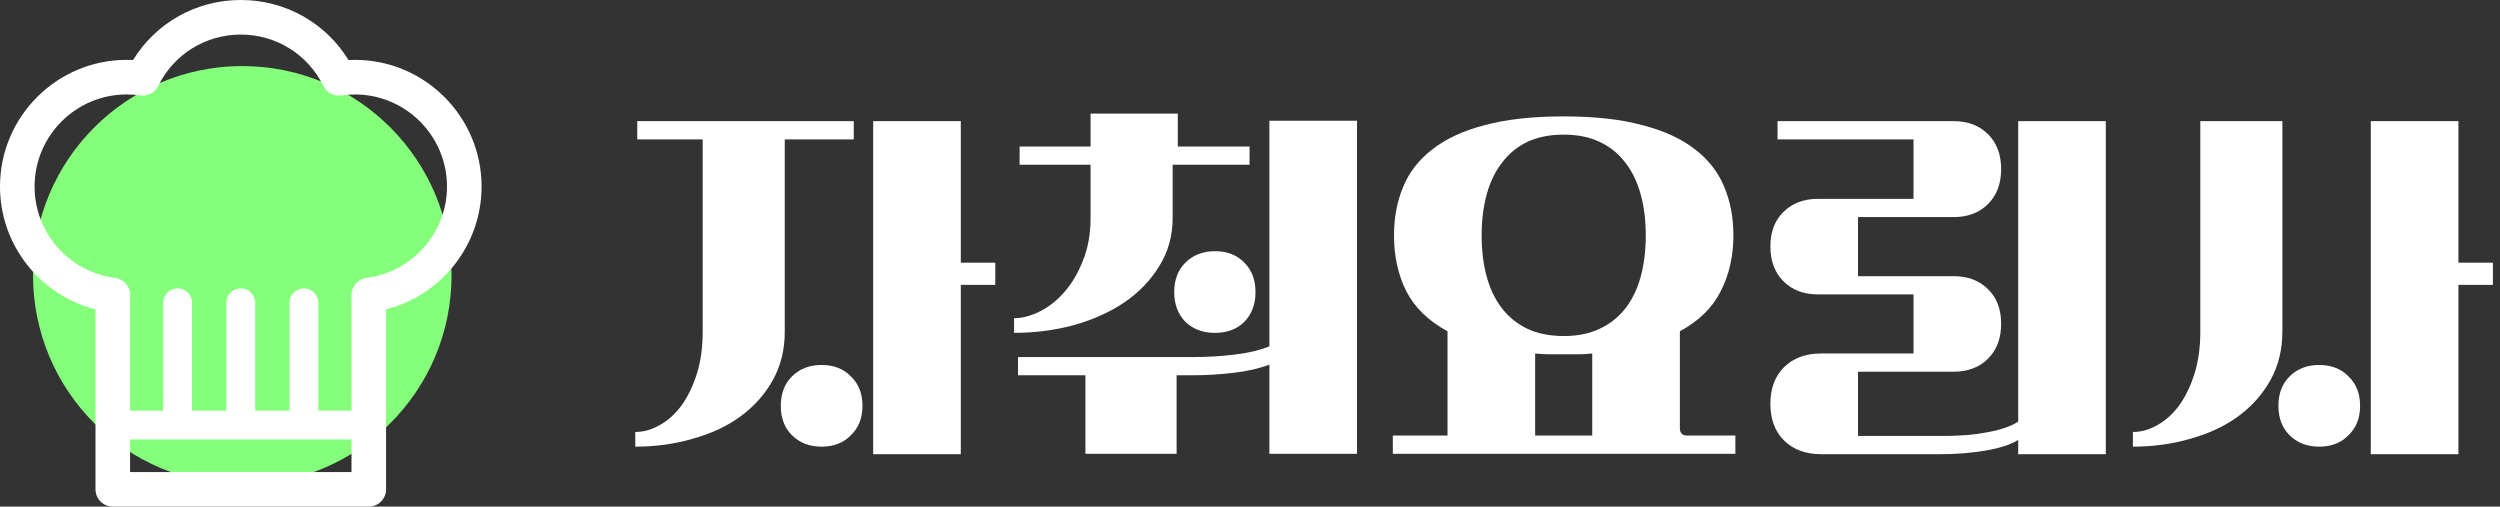 <svg width="227" height="46" viewBox="0 0 227 46" fill="none" xmlns="http://www.w3.org/2000/svg">
<rect x="0" y="0" width="227" height="46" fill="#333333" stroke="none"/>
<path d="M193.668 39.224C194.412 39.224 195.144 39.02 195.864 38.612C196.608 38.204 197.268 37.616 197.844 36.848C198.42 36.056 198.888 35.096 199.248 33.968C199.608 32.84 199.788 31.556 199.788 30.116V11H207.24V30.116C207.24 31.748 206.88 33.212 206.16 34.508C205.44 35.804 204.456 36.908 203.208 37.82C201.984 38.708 200.544 39.38 198.888 39.836C197.256 40.316 195.516 40.556 193.668 40.556V39.224ZM215.268 11H223.224V23.852H226.356V25.868H223.224V41.24H215.268V11ZM206.88 36.848C206.88 35.744 207.216 34.856 207.888 34.184C208.584 33.488 209.484 33.14 210.588 33.14C211.692 33.14 212.58 33.488 213.252 34.184C213.948 34.856 214.296 35.744 214.296 36.848C214.296 37.952 213.948 38.84 213.252 39.512C212.58 40.208 211.692 40.556 210.588 40.556C209.484 40.556 208.584 40.208 207.888 39.512C207.216 38.84 206.88 37.952 206.88 36.848Z" fill="white"/>
<path d="M176.448 39.584C177.12 39.584 177.792 39.56 178.464 39.512C179.136 39.464 179.772 39.38 180.372 39.26C180.972 39.164 181.512 39.032 181.992 38.864C182.496 38.696 182.916 38.504 183.252 38.288V11H191.208V41.24H183.252V39.944C182.556 40.376 181.56 40.7 180.264 40.916C178.968 41.132 177.612 41.24 176.196 41.24H165.36C163.944 41.24 162.816 40.82 161.976 39.98C161.16 39.164 160.752 38.06 160.752 36.668C160.752 35.276 161.16 34.172 161.976 33.356C162.816 32.516 163.944 32.096 165.36 32.096H173.748V26.732H165.072C163.776 26.732 162.732 26.336 161.94 25.544C161.148 24.752 160.752 23.696 160.752 22.376C160.752 21.056 161.148 20.012 161.94 19.244C162.732 18.452 163.776 18.056 165.072 18.056H173.748V12.656H161.4V11H177.384C178.68 11 179.724 11.396 180.516 12.188C181.308 12.98 181.704 14.036 181.704 15.356C181.704 16.676 181.308 17.732 180.516 18.524C179.724 19.316 178.68 19.712 177.384 19.712H168.708V25.076H177.384C178.68 25.076 179.724 25.472 180.516 26.264C181.308 27.032 181.704 28.076 181.704 29.396C181.704 30.716 181.308 31.772 180.516 32.564C179.724 33.356 178.68 33.752 177.384 33.752H168.708V39.584H176.448Z" fill="white"/>
<path d="M126.468 39.548H131.436V30.08C129.708 29.144 128.46 27.932 127.692 26.444C126.948 24.956 126.576 23.264 126.576 21.368C126.576 19.76 126.852 18.296 127.404 16.976C127.956 15.632 128.844 14.492 130.068 13.556C131.292 12.596 132.876 11.864 134.82 11.36C136.788 10.832 139.176 10.568 141.984 10.568C144.792 10.568 147.168 10.832 149.112 11.36C151.08 11.864 152.676 12.596 153.9 13.556C155.124 14.492 156.012 15.632 156.564 16.976C157.116 18.296 157.392 19.76 157.392 21.368C157.392 23.264 157.008 24.956 156.24 26.444C155.496 27.932 154.26 29.144 152.532 30.08V38.864C152.532 39.32 152.748 39.548 153.18 39.548H157.572V41.204H126.468V39.548ZM141.984 30.512C143.232 30.512 144.312 30.296 145.224 29.864C146.16 29.432 146.94 28.82 147.564 28.028C148.188 27.236 148.656 26.276 148.968 25.148C149.28 24.02 149.436 22.76 149.436 21.368C149.436 20 149.28 18.752 148.968 17.624C148.656 16.496 148.188 15.536 147.564 14.744C146.94 13.928 146.16 13.304 145.224 12.872C144.312 12.44 143.232 12.224 141.984 12.224C140.736 12.224 139.644 12.44 138.708 12.872C137.796 13.304 137.028 13.928 136.404 14.744C135.78 15.536 135.312 16.496 135 17.624C134.688 18.752 134.532 20 134.532 21.368C134.532 22.76 134.688 24.02 135 25.148C135.312 26.276 135.78 27.236 136.404 28.028C137.028 28.82 137.796 29.432 138.708 29.864C139.644 30.296 140.736 30.512 141.984 30.512ZM144.576 39.548V32.096C144.168 32.144 143.748 32.168 143.316 32.168C142.884 32.168 142.44 32.168 141.984 32.168C141.528 32.168 141.084 32.168 140.652 32.168C140.22 32.168 139.8 32.144 139.392 32.096V39.548H144.576Z" fill="white"/>
<path d="M92.076 28.892C92.82 28.892 93.6 28.688 94.416 28.28C95.232 27.872 95.976 27.284 96.648 26.516C97.344 25.724 97.908 24.764 98.34 23.636C98.796 22.508 99.024 21.224 99.024 19.784V14.96H92.58V13.304H99.024V10.316H106.944V13.304H113.46V14.96H106.476V19.784C106.476 21.416 106.068 22.88 105.252 24.176C104.46 25.472 103.392 26.576 102.048 27.488C100.704 28.376 99.168 29.06 97.44 29.54C95.712 29.996 93.924 30.224 92.076 30.224V28.892ZM98.556 34.076H92.436V32.42H108.42C109.596 32.42 110.808 32.348 112.056 32.204C113.304 32.06 114.372 31.808 115.26 31.448V10.964H123.216V41.204H115.26V33.104C114.324 33.464 113.22 33.716 111.948 33.86C110.676 34.004 109.428 34.076 108.204 34.076H106.836V41.204H98.556V34.076ZM106.62 26.516C106.62 25.412 106.956 24.524 107.628 23.852C108.324 23.156 109.224 22.808 110.328 22.808C111.432 22.808 112.32 23.156 112.992 23.852C113.664 24.524 114 25.412 114 26.516C114 27.62 113.664 28.52 112.992 29.216C112.32 29.888 111.432 30.224 110.328 30.224C109.224 30.224 108.324 29.888 107.628 29.216C106.956 28.52 106.62 27.62 106.62 26.516Z" fill="white"/>
<path d="M57.684 39.224C58.428 39.224 59.16 39.02 59.88 38.612C60.624 38.204 61.284 37.616 61.86 36.848C62.436 36.056 62.904 35.096 63.264 33.968C63.624 32.84 63.804 31.556 63.804 30.116V12.656H57.864V11H77.52V12.656H71.256V30.116C71.256 31.748 70.896 33.212 70.176 34.508C69.456 35.804 68.472 36.908 67.224 37.82C66 38.708 64.56 39.38 62.904 39.836C61.272 40.316 59.532 40.556 57.684 40.556V39.224ZM79.284 11H87.24V23.852H90.372V25.868H87.24V41.24H79.284V11ZM70.896 36.848C70.896 35.744 71.232 34.856 71.904 34.184C72.6 33.488 73.5 33.14 74.604 33.14C75.708 33.14 76.596 33.488 77.268 34.184C77.964 34.856 78.312 35.744 78.312 36.848C78.312 37.952 77.964 38.84 77.268 39.512C76.596 40.208 75.708 40.556 74.604 40.556C73.5 40.556 72.6 40.208 71.904 39.512C71.232 38.84 70.896 37.952 70.896 36.848Z" fill="white"/>
<circle cx="22" cy="25" r="19" fill="#85FF7B"/>
<path d="M32.224 5.436C32.032 5.436 31.84 5.441 31.646 5.451C29.558 2.063 25.902 0 21.863 0C17.824 0 14.168 2.063 12.08 5.451C11.887 5.441 11.694 5.436 11.503 5.436C5.16 5.436 0 10.597 0 16.939C0 22.246 3.641 26.814 8.671 28.087V44.43C8.671 45.297 9.374 46 10.241 46H33.486C34.353 46 35.055 45.297 35.055 44.43V28.087C40.085 26.814 43.727 22.245 43.727 16.939C43.727 10.597 38.566 5.436 32.224 5.436ZM31.916 42.861H11.81V39.902H16.13H21.863H27.597H31.916V42.861H31.916ZM33.288 25.232C32.504 25.332 31.916 25.999 31.916 26.79V37.286H28.905V27.495C28.905 26.773 28.319 26.187 27.597 26.187C26.874 26.187 26.289 26.773 26.289 27.495V37.286H23.171V27.495C23.171 26.773 22.585 26.187 21.863 26.187C21.141 26.187 20.555 26.773 20.555 27.495V37.286H17.438V27.495C17.438 26.773 16.852 26.187 16.13 26.187C15.408 26.187 14.822 26.773 14.822 27.495V37.286H11.81V26.942C11.812 26.924 11.814 26.906 11.815 26.888C11.867 26.061 11.267 25.336 10.445 25.232C6.28 24.707 3.14 21.142 3.14 16.939C3.14 12.328 6.891 8.576 11.503 8.576C11.907 8.576 12.318 8.606 12.726 8.666C13.4 8.765 14.059 8.418 14.361 7.807C15.782 4.928 18.657 3.139 21.863 3.139C25.07 3.139 27.945 4.928 29.367 7.807C29.668 8.418 30.327 8.764 31.002 8.666C31.409 8.606 31.82 8.576 32.224 8.576C36.835 8.576 40.587 12.328 40.587 16.939C40.587 21.139 37.449 24.704 33.288 25.232Z" fill="white"/>
</svg>
